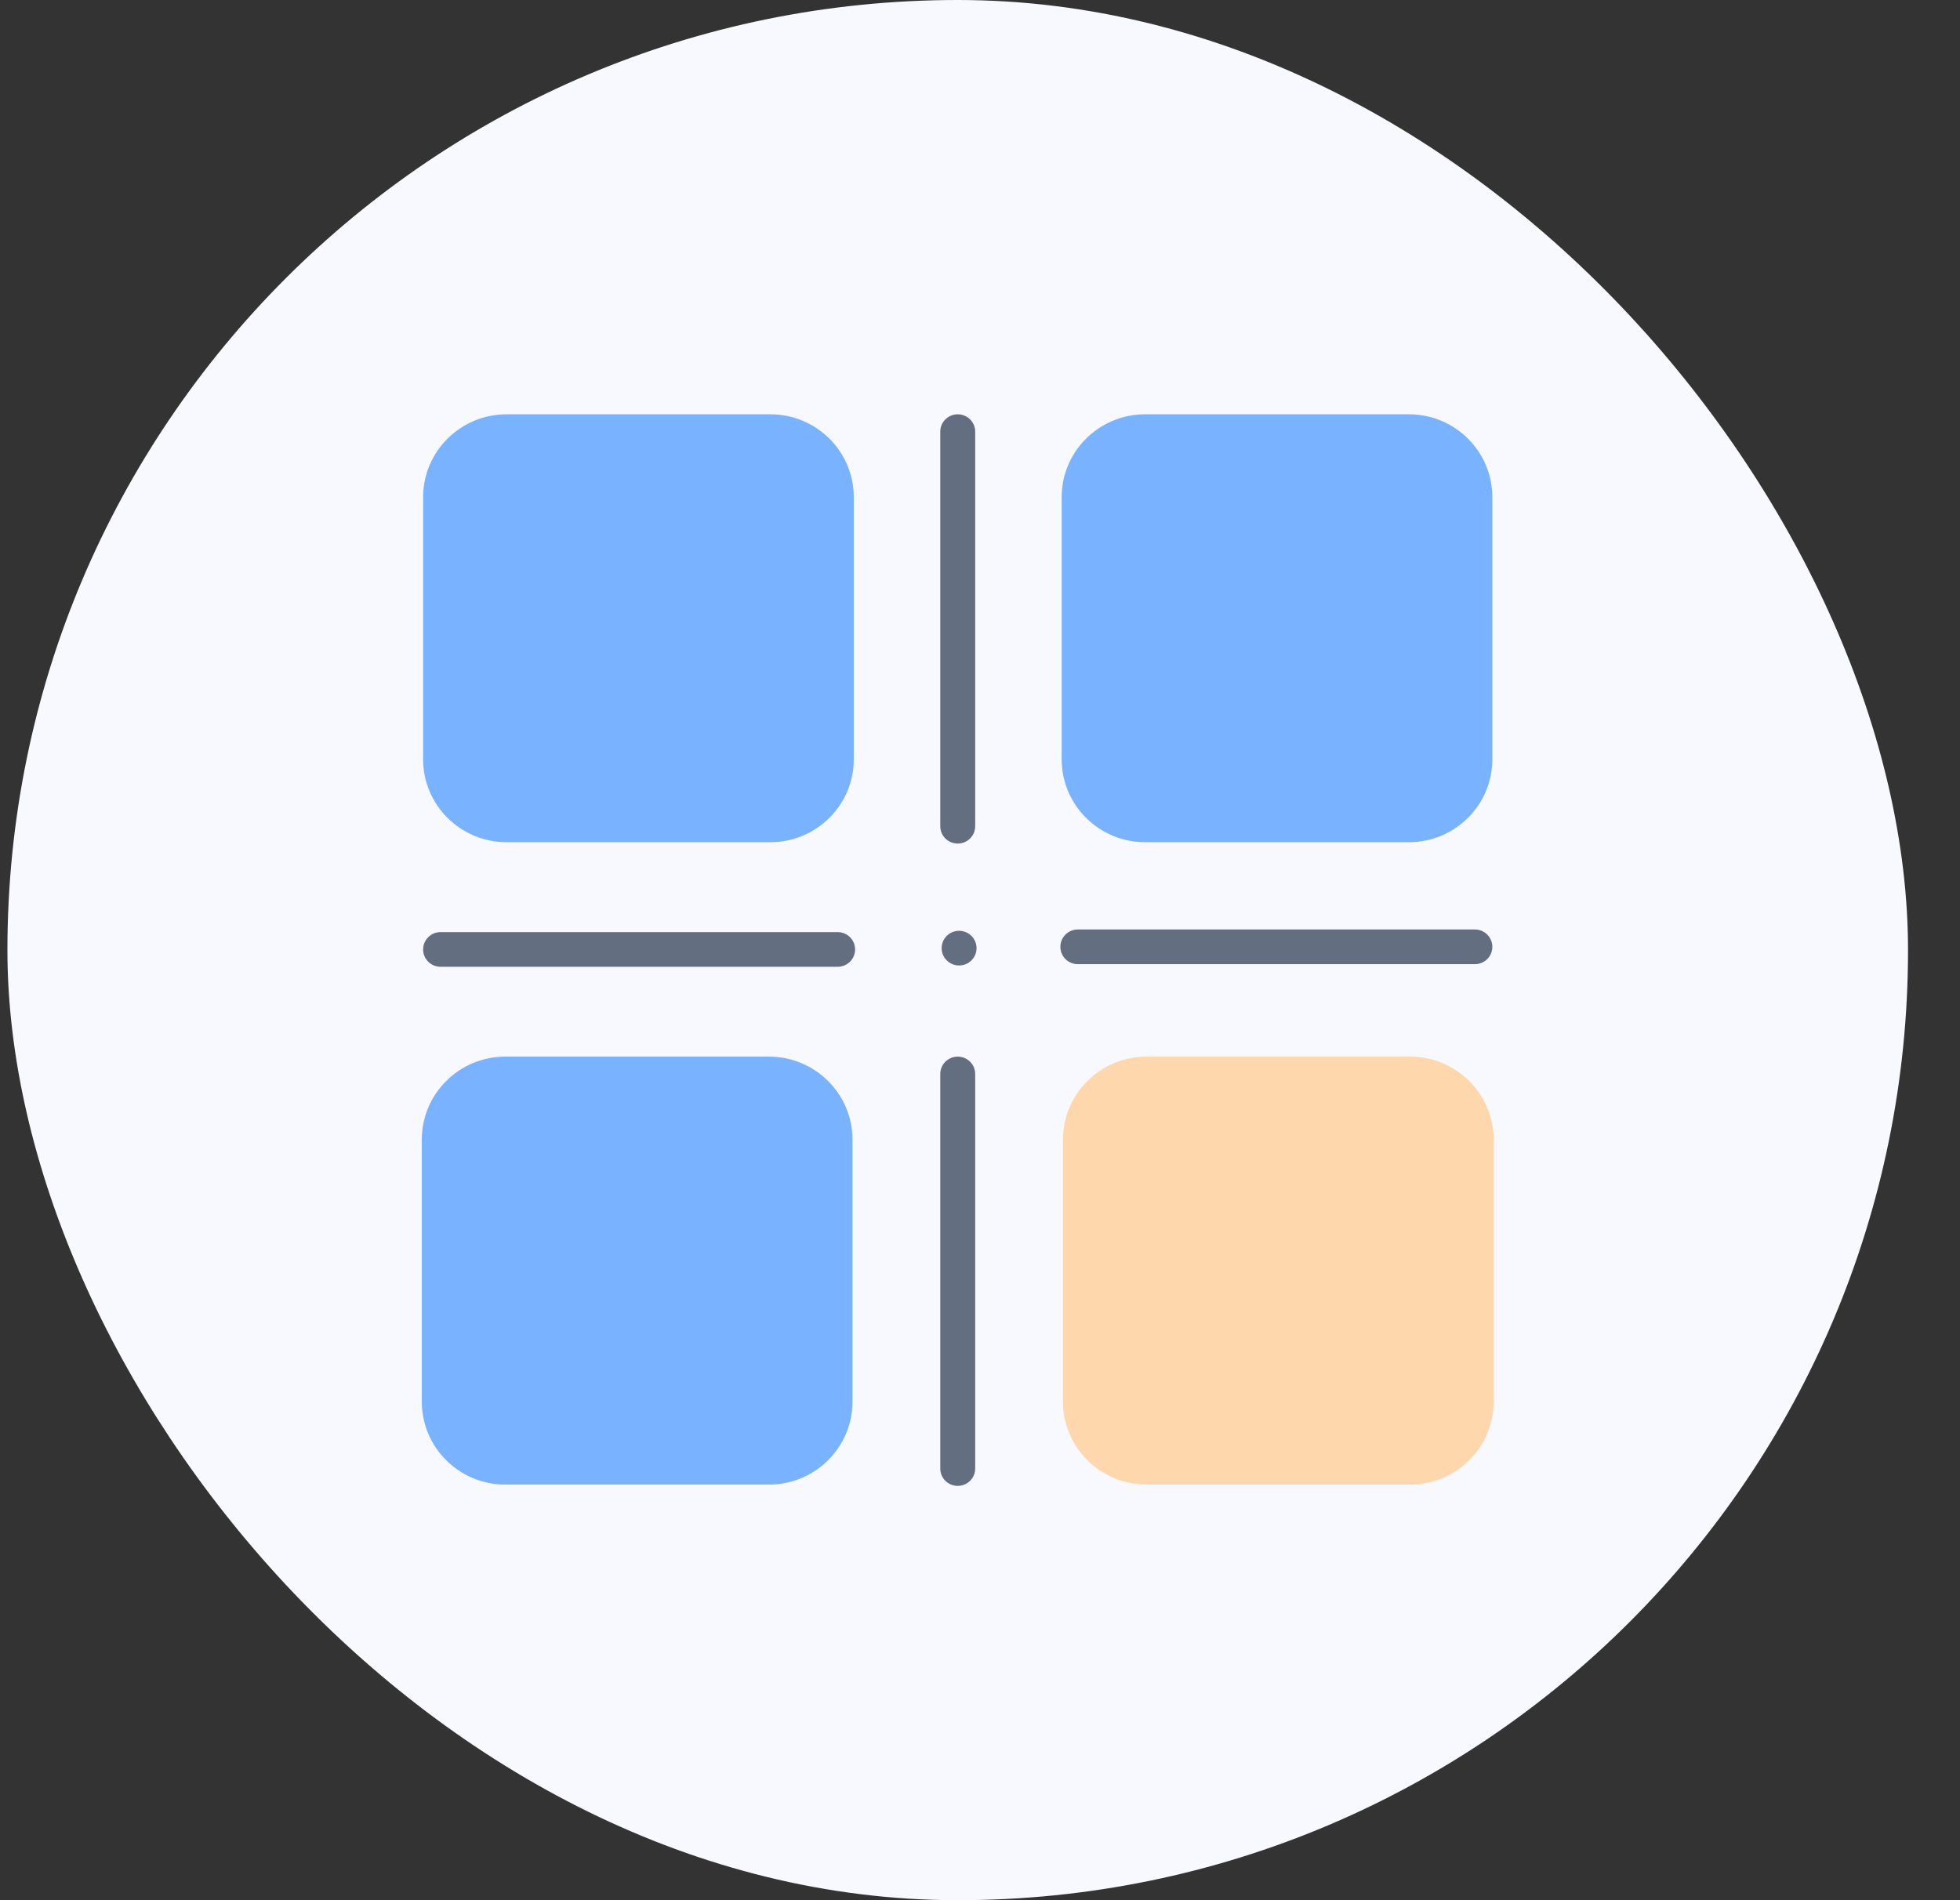 <svg width="33" height="32" viewBox="0 0 33 32" fill="none" xmlns="http://www.w3.org/2000/svg">
<rect x="0" y="0" width="33" height="32" fill="#333333" stroke="none"/>
<rect x="0.125" width="32" height="32" rx="16" fill="#F7F9FF"/>
<path d="M8.528 14.183H12.971C13.745 14.183 14.375 13.557 14.375 12.788V8.372C14.375 7.603 13.745 6.977 12.971 6.977H8.528C7.754 6.977 7.124 7.603 7.124 8.372V12.788C7.124 13.557 7.754 14.183 8.528 14.183Z" fill="#79B2FF"/>
<path d="M19.279 14.183H23.722C24.496 14.183 25.126 13.557 25.126 12.788V8.372C25.126 7.603 24.496 6.977 23.722 6.977H19.279C18.505 6.977 17.875 7.603 17.875 8.372V12.788C17.875 13.557 18.505 14.183 19.279 14.183Z" fill="#79B2FF"/>
<path d="M12.948 17.794H8.506C7.732 17.794 7.102 18.421 7.102 19.19V23.606C7.102 24.375 7.732 25.001 8.506 25.001H12.948C13.723 25.001 14.353 24.375 14.353 23.606V19.19C14.353 18.421 13.723 17.794 12.948 17.794Z" fill="#79B2FF"/>
<path d="M23.744 17.794H19.302C18.527 17.794 17.897 18.421 17.897 19.19V23.606C17.897 24.375 18.527 25.001 19.302 25.001H23.744C24.518 25.001 25.148 24.375 25.148 23.606V19.19C25.148 18.421 24.518 17.794 23.744 17.794Z" fill="#FFD7AC"/>
<path d="M16.125 14.206C16.287 14.206 16.419 14.075 16.419 13.914V7.268C16.419 7.107 16.287 6.977 16.125 6.977C15.963 6.977 15.831 7.107 15.831 7.268V13.914C15.831 14.075 15.963 14.206 16.125 14.206Z" fill="#636F80"/>
<path d="M16.125 17.794C15.963 17.794 15.831 17.925 15.831 18.086V24.732C15.831 24.893 15.963 25.023 16.125 25.023C16.287 25.023 16.419 24.893 16.419 24.732V18.086C16.419 17.925 16.287 17.794 16.125 17.794Z" fill="#636F80"/>
<path d="M14.104 15.697H7.417C7.255 15.697 7.124 15.828 7.124 15.989C7.124 16.15 7.255 16.281 7.417 16.281H14.104C14.266 16.281 14.397 16.15 14.397 15.989C14.397 15.828 14.266 15.697 14.104 15.697Z" fill="#636F80"/>
<path d="M18.146 16.237H24.833C24.995 16.237 25.126 16.106 25.126 15.945C25.126 15.784 24.995 15.653 24.833 15.653H18.146C17.984 15.653 17.853 15.784 17.853 15.945C17.853 16.106 17.984 16.237 18.146 16.237Z" fill="#636F80"/>
<path d="M16.148 15.675H16.148C15.986 15.675 15.854 15.806 15.854 15.967C15.854 16.128 15.986 16.259 16.148 16.259C16.31 16.259 16.442 16.128 16.442 15.967C16.442 15.806 16.31 15.675 16.148 15.675Z" fill="#636F80"/>
</svg>
